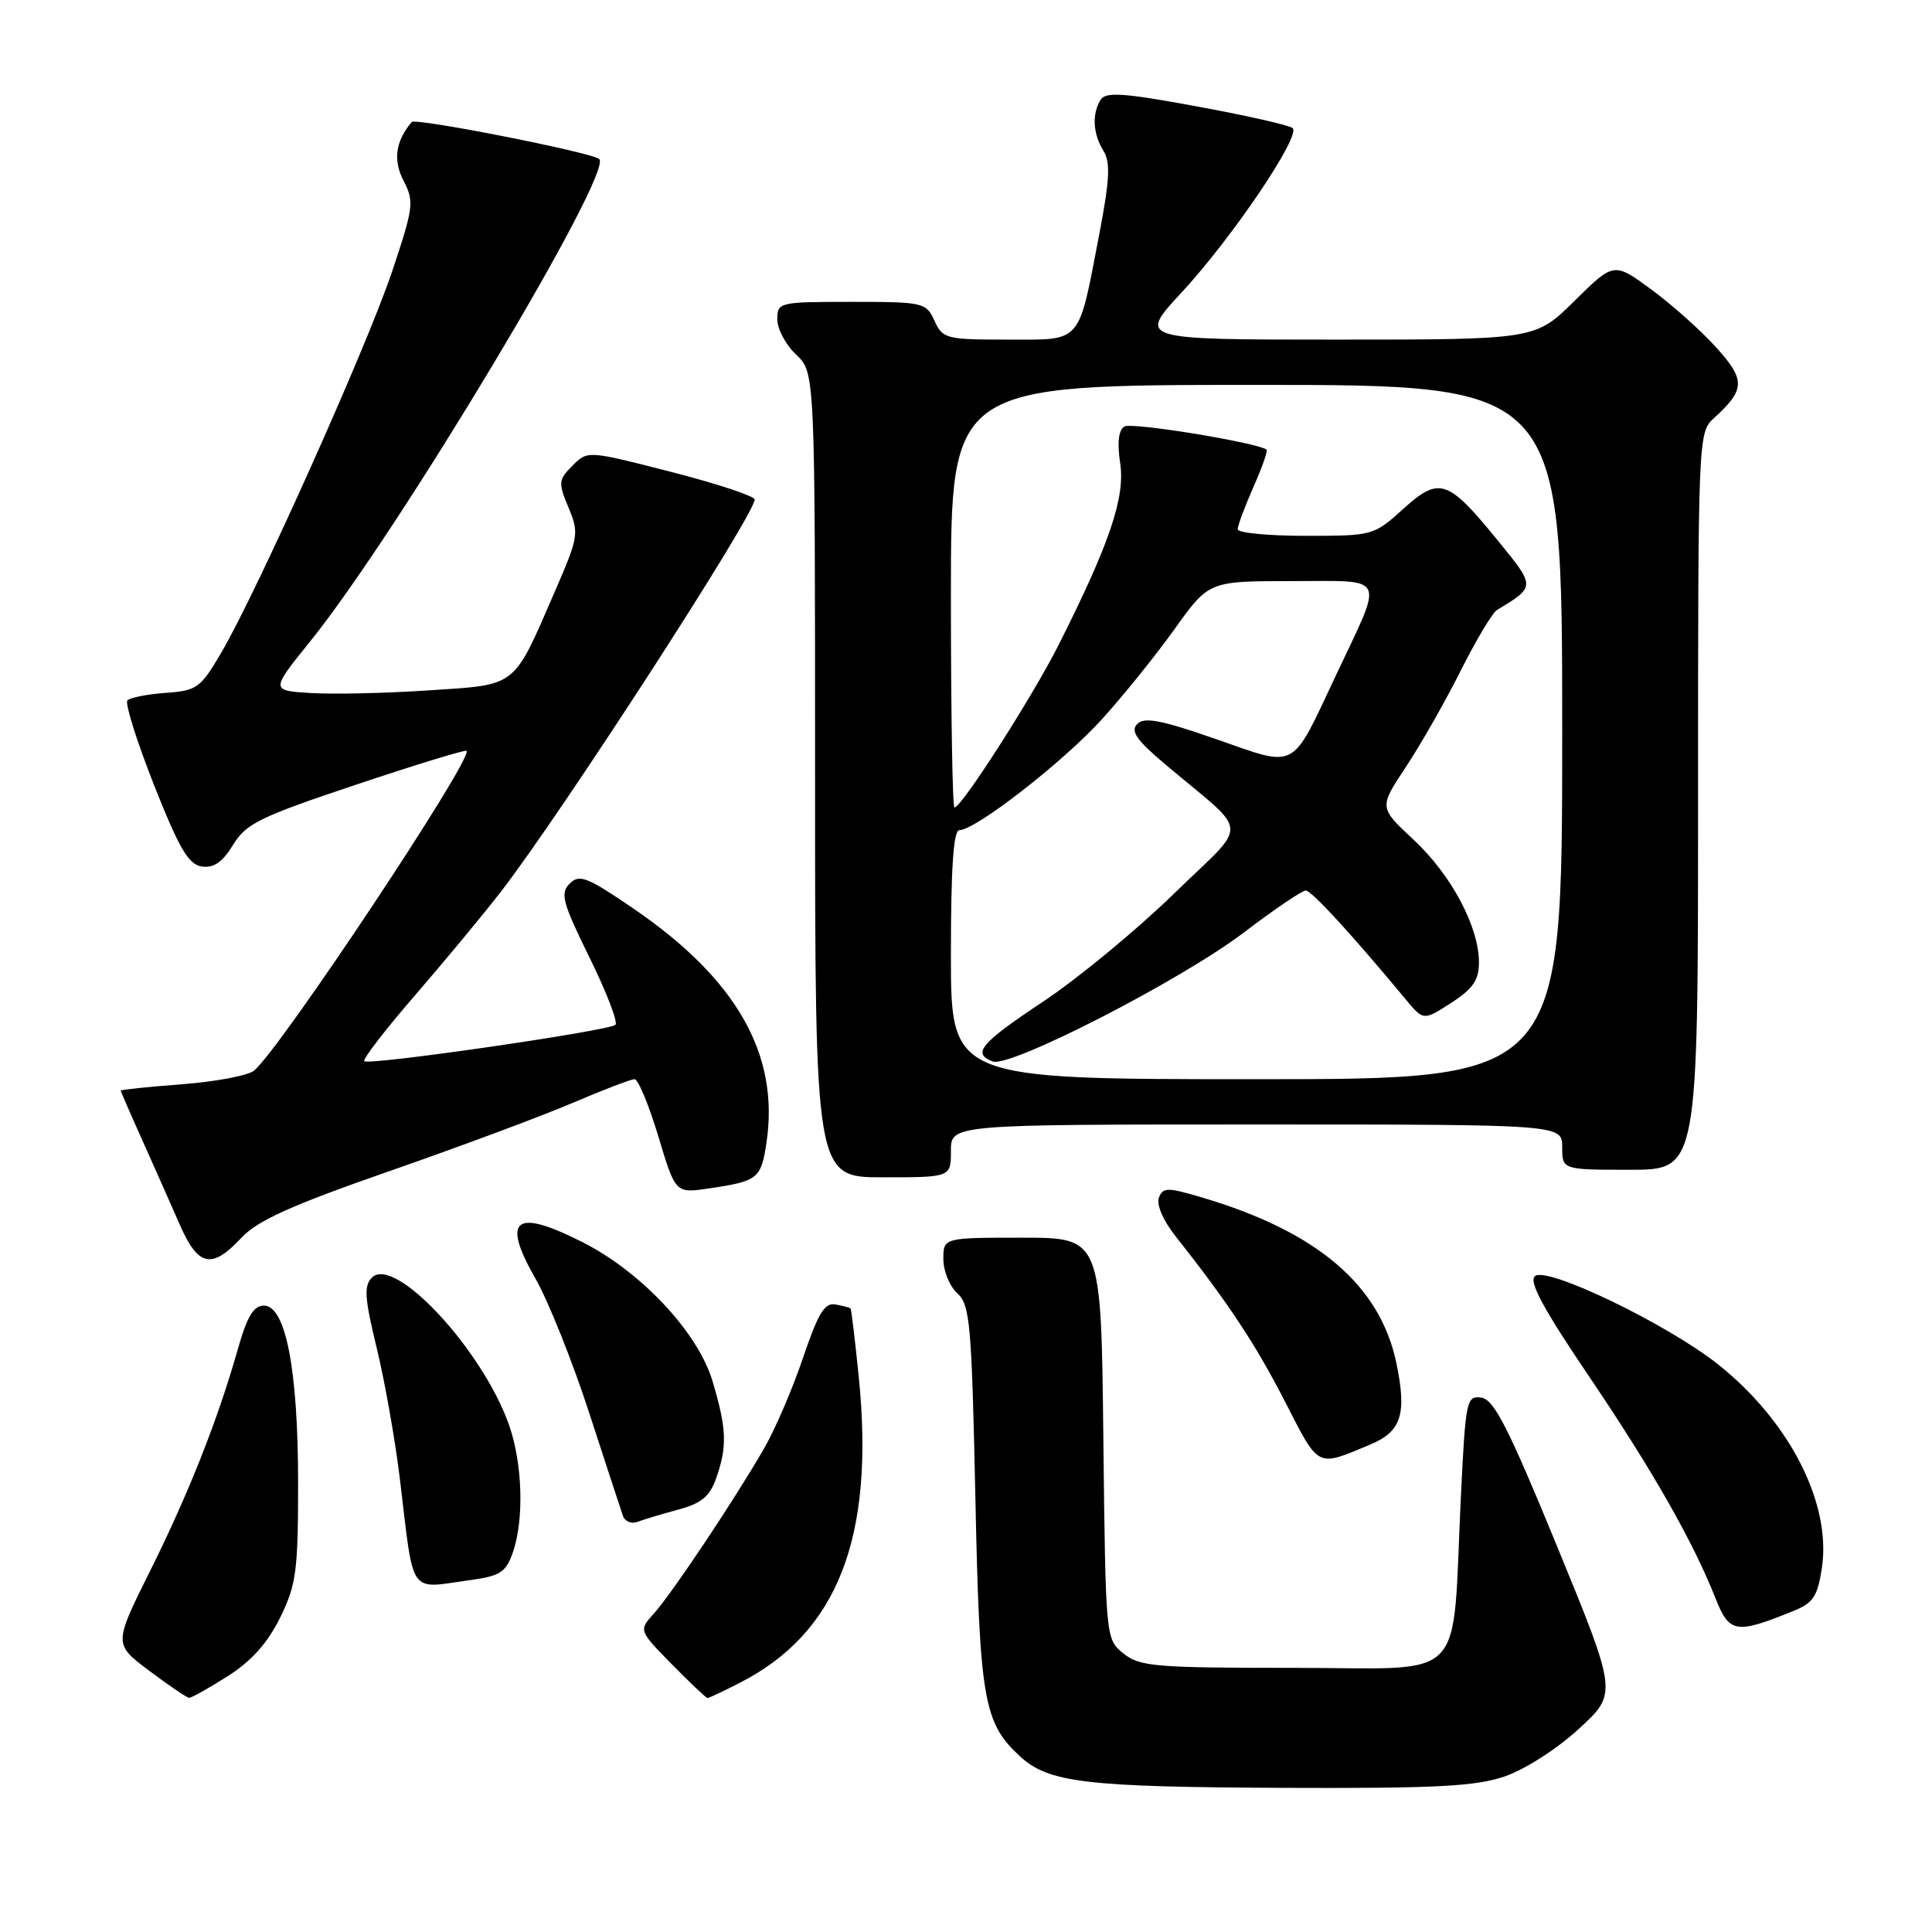 <?xml version="1.0" encoding="UTF-8" standalone="no"?>
<!DOCTYPE svg PUBLIC "-//W3C//DTD SVG 1.1//EN" "http://www.w3.org/Graphics/SVG/1.1/DTD/svg11.dtd" >
<svg xmlns="http://www.w3.org/2000/svg" xmlns:xlink="http://www.w3.org/1999/xlink" version="1.1" viewBox="0 0 256 256">
 <g >
 <path fill="currentColor"
d=" M 199.37 235.39 C 202.04 234.48 206.33 231.73 209.21 229.08 C 214.32 224.39 214.32 224.39 206.34 204.94 C 199.90 189.24 197.97 185.44 196.30 185.20 C 194.32 184.90 194.20 185.49 193.58 198.20 C 192.35 223.53 194.79 221.00 171.52 221.00 C 153.03 221.00 151.01 220.83 148.86 219.09 C 146.50 217.18 146.50 217.16 146.20 190.59 C 145.91 164.00 145.91 164.00 135.45 164.00 C 125.00 164.00 125.00 164.00 125.00 166.85 C 125.00 168.41 125.83 170.44 126.85 171.37 C 128.53 172.89 128.75 175.38 129.24 198.27 C 129.80 225.24 130.32 228.27 135.15 232.72 C 138.94 236.21 143.81 236.79 170.07 236.90 C 190.24 236.98 195.49 236.71 199.37 235.39 Z  M 30.16 222.11 C 33.30 220.12 35.45 217.72 37.11 214.36 C 39.26 209.99 39.50 208.19 39.50 196.50 C 39.50 181.50 37.86 173.00 34.97 173.00 C 33.60 173.00 32.74 174.44 31.52 178.75 C 28.86 188.13 25.00 197.89 19.88 208.18 C 15.06 217.85 15.06 217.85 19.78 221.39 C 22.38 223.34 24.75 224.95 25.05 224.97 C 25.36 224.99 27.66 223.70 30.16 222.11 Z  M 98.01 222.99 C 110.98 216.38 115.92 203.73 113.80 182.55 C 113.30 177.61 112.81 173.48 112.70 173.38 C 112.59 173.27 111.69 173.03 110.71 172.85 C 109.28 172.57 108.41 174.00 106.41 179.90 C 105.04 183.97 102.72 189.37 101.26 191.90 C 97.38 198.65 89.03 211.15 86.67 213.77 C 84.62 216.04 84.62 216.04 89.02 220.52 C 91.44 222.98 93.57 225.00 93.75 225.00 C 93.93 225.00 95.85 224.10 98.01 222.99 Z  M 237.62 213.47 C 240.27 212.40 240.84 211.53 241.41 207.75 C 242.69 199.23 237.14 188.34 227.68 180.81 C 220.97 175.47 204.99 167.76 203.39 169.09 C 202.54 169.80 204.48 173.40 210.49 182.28 C 218.93 194.76 224.29 204.16 227.31 211.77 C 229.15 216.42 229.99 216.56 237.62 213.47 Z  M 62.31 209.37 C 66.27 208.83 67.04 208.33 67.95 205.72 C 69.46 201.40 69.25 193.96 67.47 188.88 C 63.98 178.88 52.28 166.29 49.28 169.29 C 48.20 170.37 48.31 172.00 49.90 178.55 C 50.97 182.92 52.36 190.78 52.99 196.00 C 54.89 211.73 54.03 210.51 62.31 209.37 Z  M 89.84 200.04 C 92.96 199.20 94.05 198.30 94.91 195.84 C 96.38 191.63 96.29 189.33 94.42 183.03 C 92.50 176.58 85.00 168.55 77.20 164.60 C 68.23 160.05 66.40 161.46 70.95 169.42 C 72.65 172.38 75.84 180.36 78.05 187.15 C 80.26 193.94 82.28 200.11 82.54 200.85 C 82.80 201.60 83.66 201.96 84.45 201.66 C 85.23 201.36 87.66 200.63 89.84 200.04 Z  M 181.59 191.40 C 185.69 189.68 186.43 187.38 185.03 180.63 C 182.88 170.31 174.57 163.21 159.33 158.69 C 154.66 157.30 154.10 157.31 153.56 158.71 C 153.21 159.61 154.13 161.73 155.73 163.76 C 162.68 172.54 166.36 178.10 170.28 185.74 C 174.84 194.63 174.39 194.41 181.59 191.40 Z  M 31.98 164.02 C 34.13 161.72 38.60 159.71 51.63 155.17 C 60.91 151.94 71.81 147.88 75.85 146.15 C 79.90 144.42 83.60 143.00 84.08 143.00 C 84.56 143.00 85.97 146.40 87.23 150.56 C 89.50 158.12 89.50 158.12 93.88 157.48 C 100.43 156.52 100.85 156.19 101.56 151.42 C 103.31 139.76 97.62 129.74 83.95 120.40 C 77.80 116.20 76.78 115.79 75.49 117.08 C 74.20 118.37 74.52 119.56 78.10 126.85 C 80.35 131.41 81.90 135.44 81.55 135.79 C 80.74 136.59 48.87 141.21 48.27 140.61 C 48.03 140.36 51.07 136.41 55.04 131.83 C 59.00 127.25 64.16 121.03 66.49 118.00 C 74.56 107.52 100.00 68.20 100.00 66.19 C 100.00 65.74 95.02 64.09 88.93 62.53 C 77.86 59.69 77.86 59.69 75.86 61.70 C 73.99 63.57 73.95 63.95 75.33 67.25 C 76.75 70.65 76.67 71.13 73.49 78.45 C 67.93 91.25 68.63 90.70 56.79 91.48 C 51.13 91.86 44.10 92.01 41.17 91.83 C 35.85 91.50 35.85 91.50 41.09 85.00 C 52.71 70.60 81.33 22.85 79.40 21.07 C 78.46 20.21 55.04 15.58 54.55 16.17 C 52.41 18.71 52.06 21.22 53.47 23.94 C 54.90 26.71 54.81 27.45 51.95 35.99 C 48.64 45.88 34.03 78.46 29.31 86.50 C 26.56 91.18 26.09 91.52 21.94 91.81 C 19.50 91.99 17.22 92.44 16.88 92.81 C 16.54 93.19 18.12 98.22 20.40 104.00 C 23.76 112.48 24.98 114.56 26.75 114.82 C 28.33 115.04 29.49 114.24 30.88 111.95 C 32.60 109.13 34.42 108.24 47.16 103.98 C 55.05 101.34 61.64 99.32 61.82 99.49 C 62.77 100.42 37.16 138.96 33.67 141.86 C 32.89 142.51 28.59 143.33 24.12 143.67 C 19.65 144.01 16.00 144.39 16.00 144.51 C 16.00 144.63 17.29 147.60 18.87 151.11 C 20.45 154.63 22.67 159.64 23.81 162.25 C 26.25 167.84 28.05 168.23 31.98 164.02 Z  M 126.00 152.50 C 126.00 149.00 126.00 149.00 166.50 149.00 C 207.00 149.00 207.00 149.00 207.00 152.00 C 207.00 155.00 207.00 155.00 216.00 155.00 C 225.00 155.00 225.00 155.00 225.00 106.15 C 225.00 57.86 225.02 57.29 227.09 55.42 C 231.27 51.63 231.31 50.35 227.40 46.03 C 225.40 43.81 221.53 40.36 218.81 38.36 C 213.85 34.72 213.85 34.72 208.64 39.86 C 203.44 45.00 203.44 45.00 177.11 45.00 C 150.78 45.00 150.78 45.00 156.57 38.75 C 163.28 31.51 172.42 17.97 171.28 16.97 C 170.85 16.60 165.14 15.30 158.59 14.10 C 148.97 12.32 146.52 12.15 145.85 13.20 C 144.67 15.06 144.81 17.73 146.20 19.96 C 147.16 21.49 147.05 23.75 145.67 30.98 C 142.83 45.76 143.49 45.00 133.50 45.00 C 125.36 45.00 124.90 44.88 123.82 42.50 C 122.72 40.08 122.36 40.00 112.84 40.00 C 103.21 40.00 103.00 40.05 103.00 42.33 C 103.00 43.60 104.12 45.71 105.50 47.00 C 108.00 49.35 108.00 49.35 108.00 102.67 C 108.00 156.00 108.00 156.00 117.00 156.00 C 126.00 156.00 126.00 156.00 126.00 152.50 Z  M 126.00 126.50 C 126.00 114.96 126.34 110.00 127.12 110.00 C 129.25 110.00 140.69 101.11 145.88 95.45 C 148.73 92.32 153.11 86.90 155.62 83.38 C 160.18 77.00 160.18 77.00 171.16 77.00 C 183.93 77.00 183.42 75.91 177.01 89.50 C 171.00 102.26 172.00 101.73 161.14 97.94 C 153.88 95.41 151.63 94.97 150.69 95.93 C 149.76 96.88 150.59 98.07 154.45 101.32 C 165.77 110.86 165.63 108.61 155.51 118.46 C 150.60 123.24 142.85 129.63 138.29 132.67 C 129.90 138.25 128.77 139.59 131.53 140.65 C 133.82 141.53 156.48 129.90 164.82 123.56 C 168.84 120.50 172.53 118.00 173.01 118.00 C 173.78 118.00 178.95 123.62 186.23 132.38 C 188.62 135.26 188.62 135.26 192.30 132.88 C 195.19 131.01 195.97 129.86 195.97 127.50 C 195.95 122.77 192.30 115.92 187.31 111.27 C 182.72 107.00 182.72 107.00 186.28 101.64 C 188.23 98.69 191.50 92.96 193.54 88.89 C 195.58 84.83 197.75 81.19 198.37 80.82 C 203.48 77.73 203.48 77.77 198.54 71.71 C 191.83 63.47 190.74 63.10 185.94 67.43 C 182.03 70.97 181.91 71.00 173.00 71.00 C 168.05 71.00 164.00 70.61 164.00 70.13 C 164.00 69.65 164.94 67.13 166.08 64.54 C 167.23 61.95 168.02 59.72 167.83 59.58 C 166.58 58.64 149.93 55.92 148.99 56.51 C 148.21 56.99 148.02 58.67 148.43 61.38 C 149.11 65.90 147.03 72.04 140.27 85.46 C 136.81 92.32 127.41 107.00 126.47 107.00 C 126.21 107.00 126.00 94.40 126.00 79.00 C 126.00 51.00 126.00 51.00 166.50 51.00 C 207.00 51.00 207.00 51.00 207.00 97.00 C 207.00 143.00 207.00 143.00 166.50 143.00 C 126.00 143.00 126.00 143.00 126.00 126.50 Z "/>
</g>
</svg>